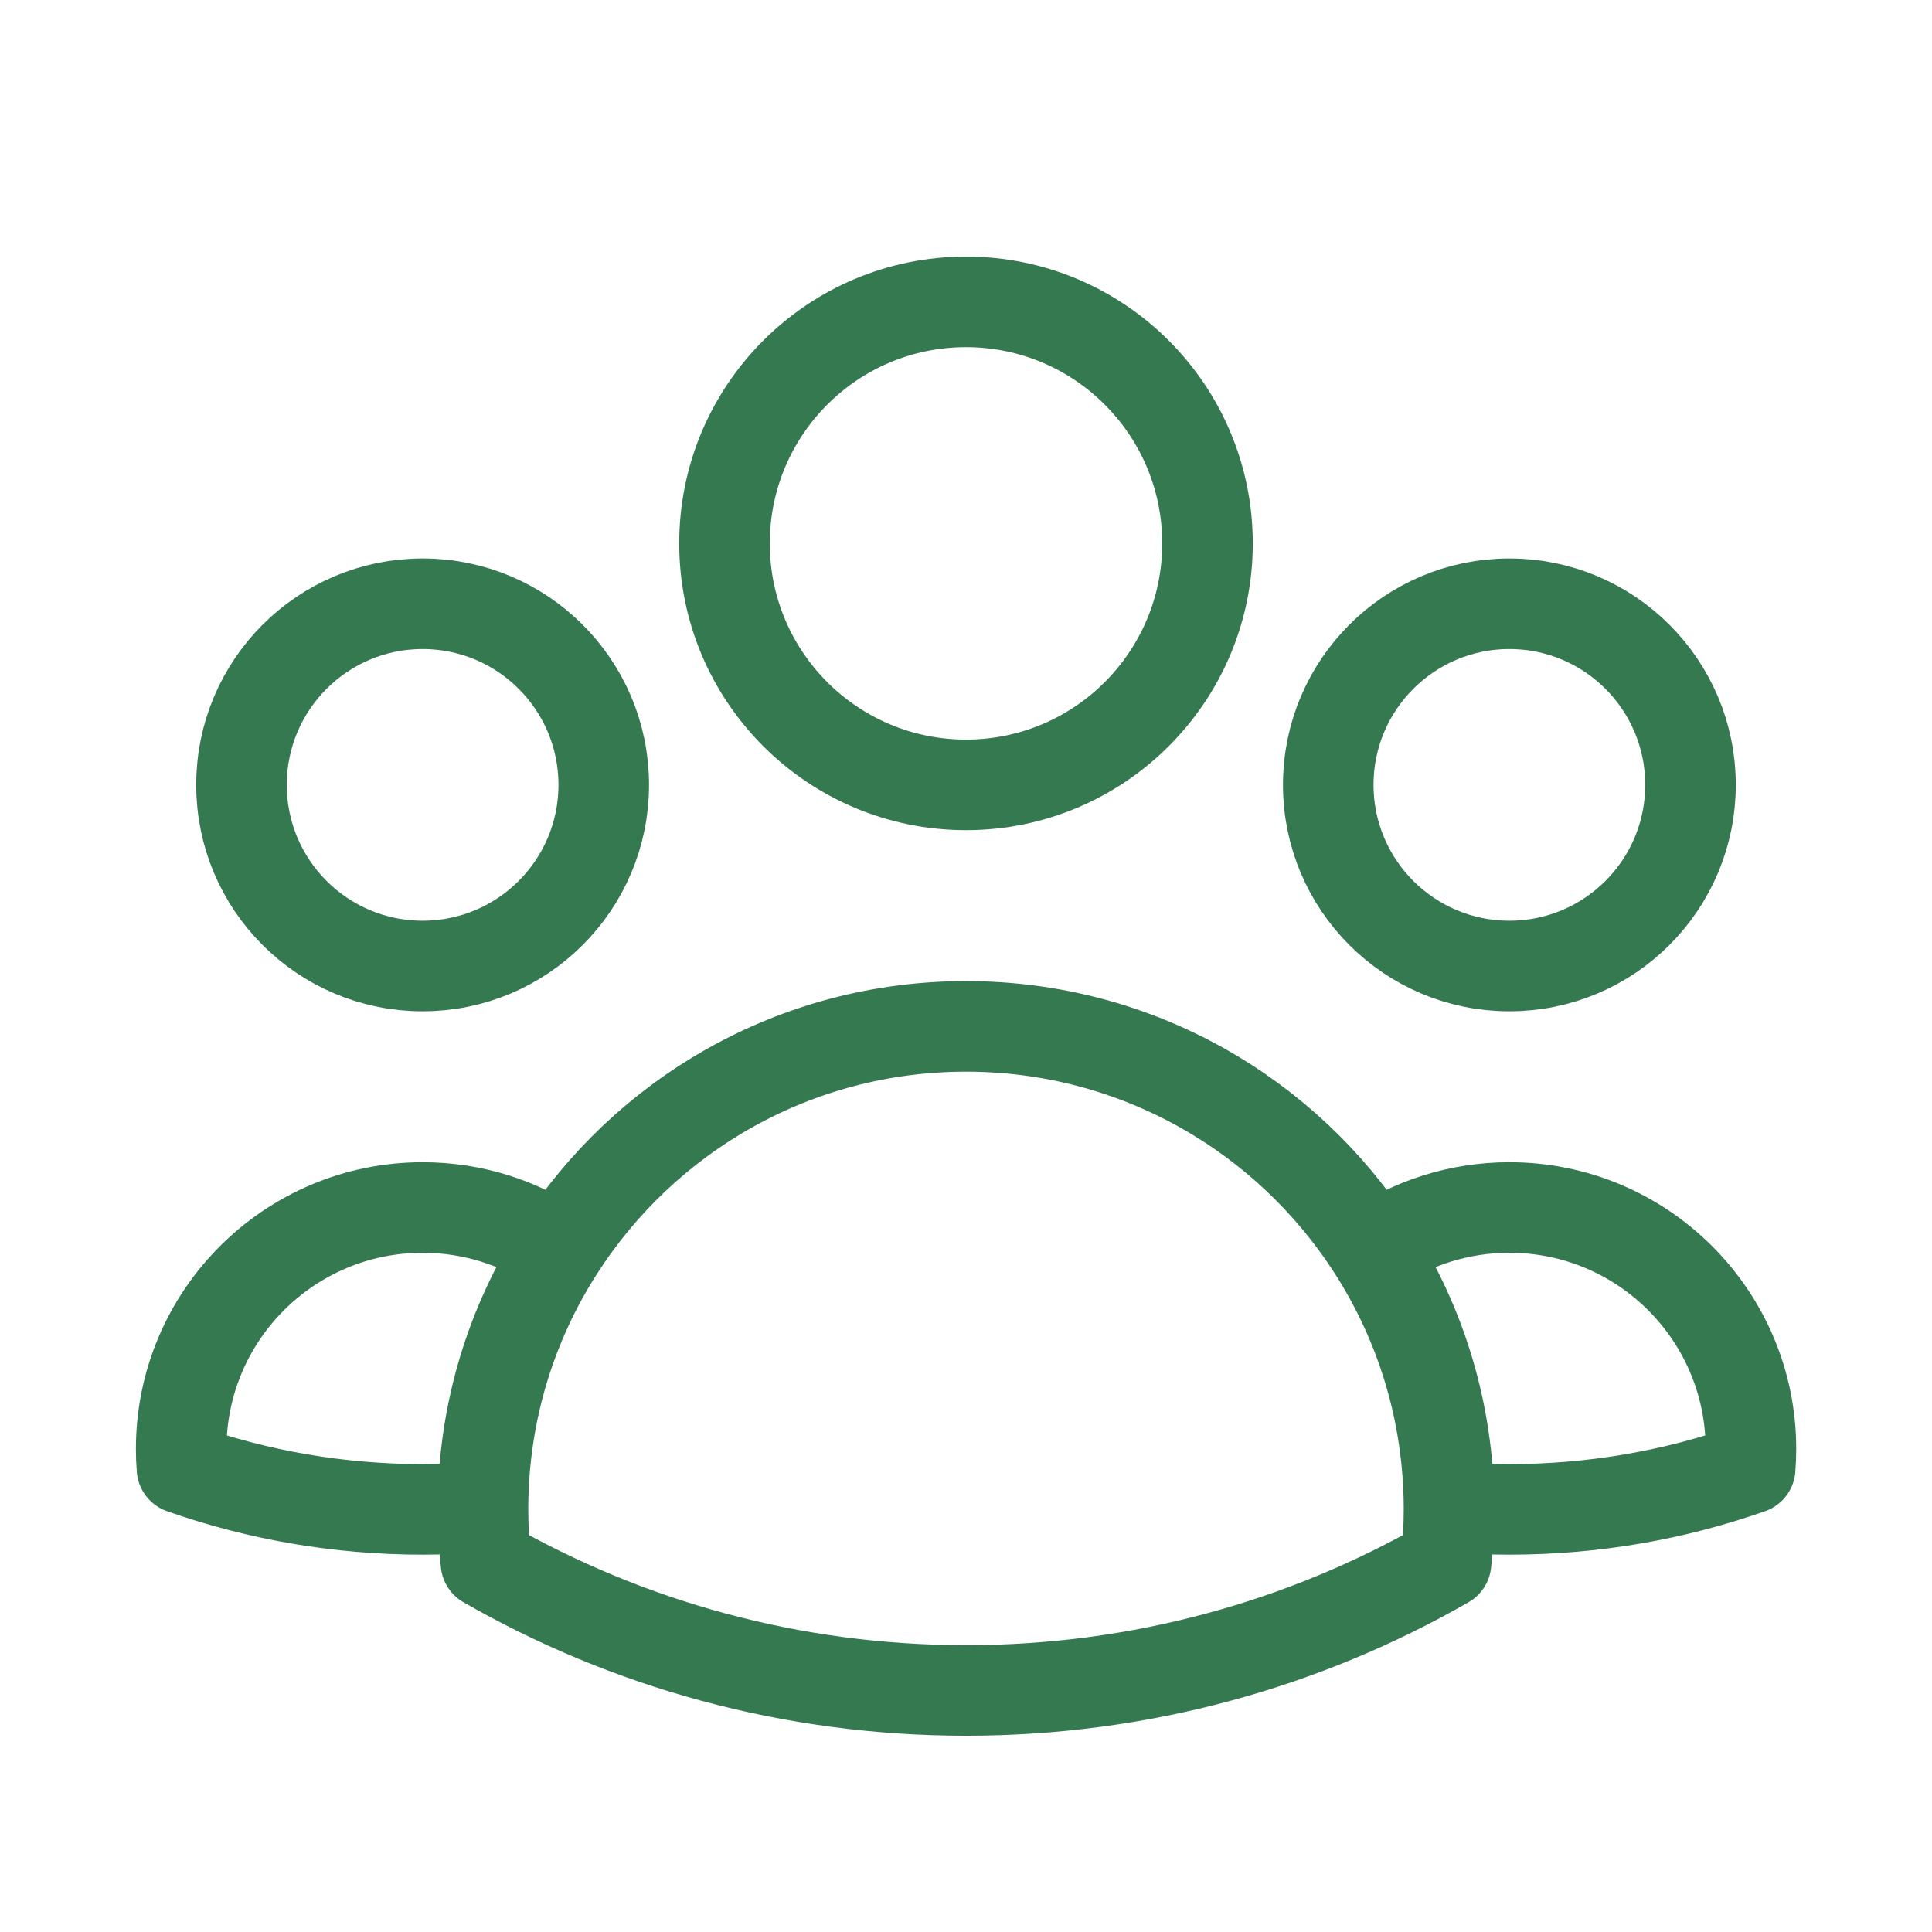 <svg fill="none" height="32" viewBox="0 0 32 32" width="32" xmlns="http://www.w3.org/2000/svg"><path d="m24 24.959c.33.027.664.041 1.001.041 1.398 0 2.74-.239 3.987-.678.009-.106.013-.213.013-.322 0-2.209-1.791-4-4-4-.837 0-1.614.257-2.256.696m1.255 4.263c0.0.014 0.0.027 0.0.041 0 .3-.017.596-.049.887-2.342 1.344-5.057 2.112-7.951 2.112s-5.609-.768-7.951-2.112c-.032-.291-.049-.588-.049-.887 0-.014 0-.027 0-.041m16-0c-.008-1.569-.467-3.031-1.255-4.263m0 0c-1.421-2.223-3.911-3.696-6.745-3.696-2.834 0-5.323 1.473-6.744 3.696m0 0c-.642-.439-1.418-.696-2.255-.696-2.209 0-4 1.791-4 4 0 .108.004.216.013.322 1.248.439 2.589.678 3.987.678.336 0 .67-.014.999-.041m1.255-4.263c-.788 1.232-1.248 2.694-1.255 4.263m12-15.959c0 2.209-1.791 4-4 4s-4-1.791-4-4c0-2.209 1.791-4 4-4s4 1.791 4 4zm8 4c0 1.657-1.343 3-3 3s-3-1.343-3-3 1.343-3 3-3 3 1.343 3 3zm-18 0c0 1.657-1.343 3-3 3s-3-1.343-3-3 1.343-3 3-3 3 1.343 3 3z" stroke="#357951" stroke-linecap="round" stroke-linejoin="round" stroke-width="1.5"/></svg>